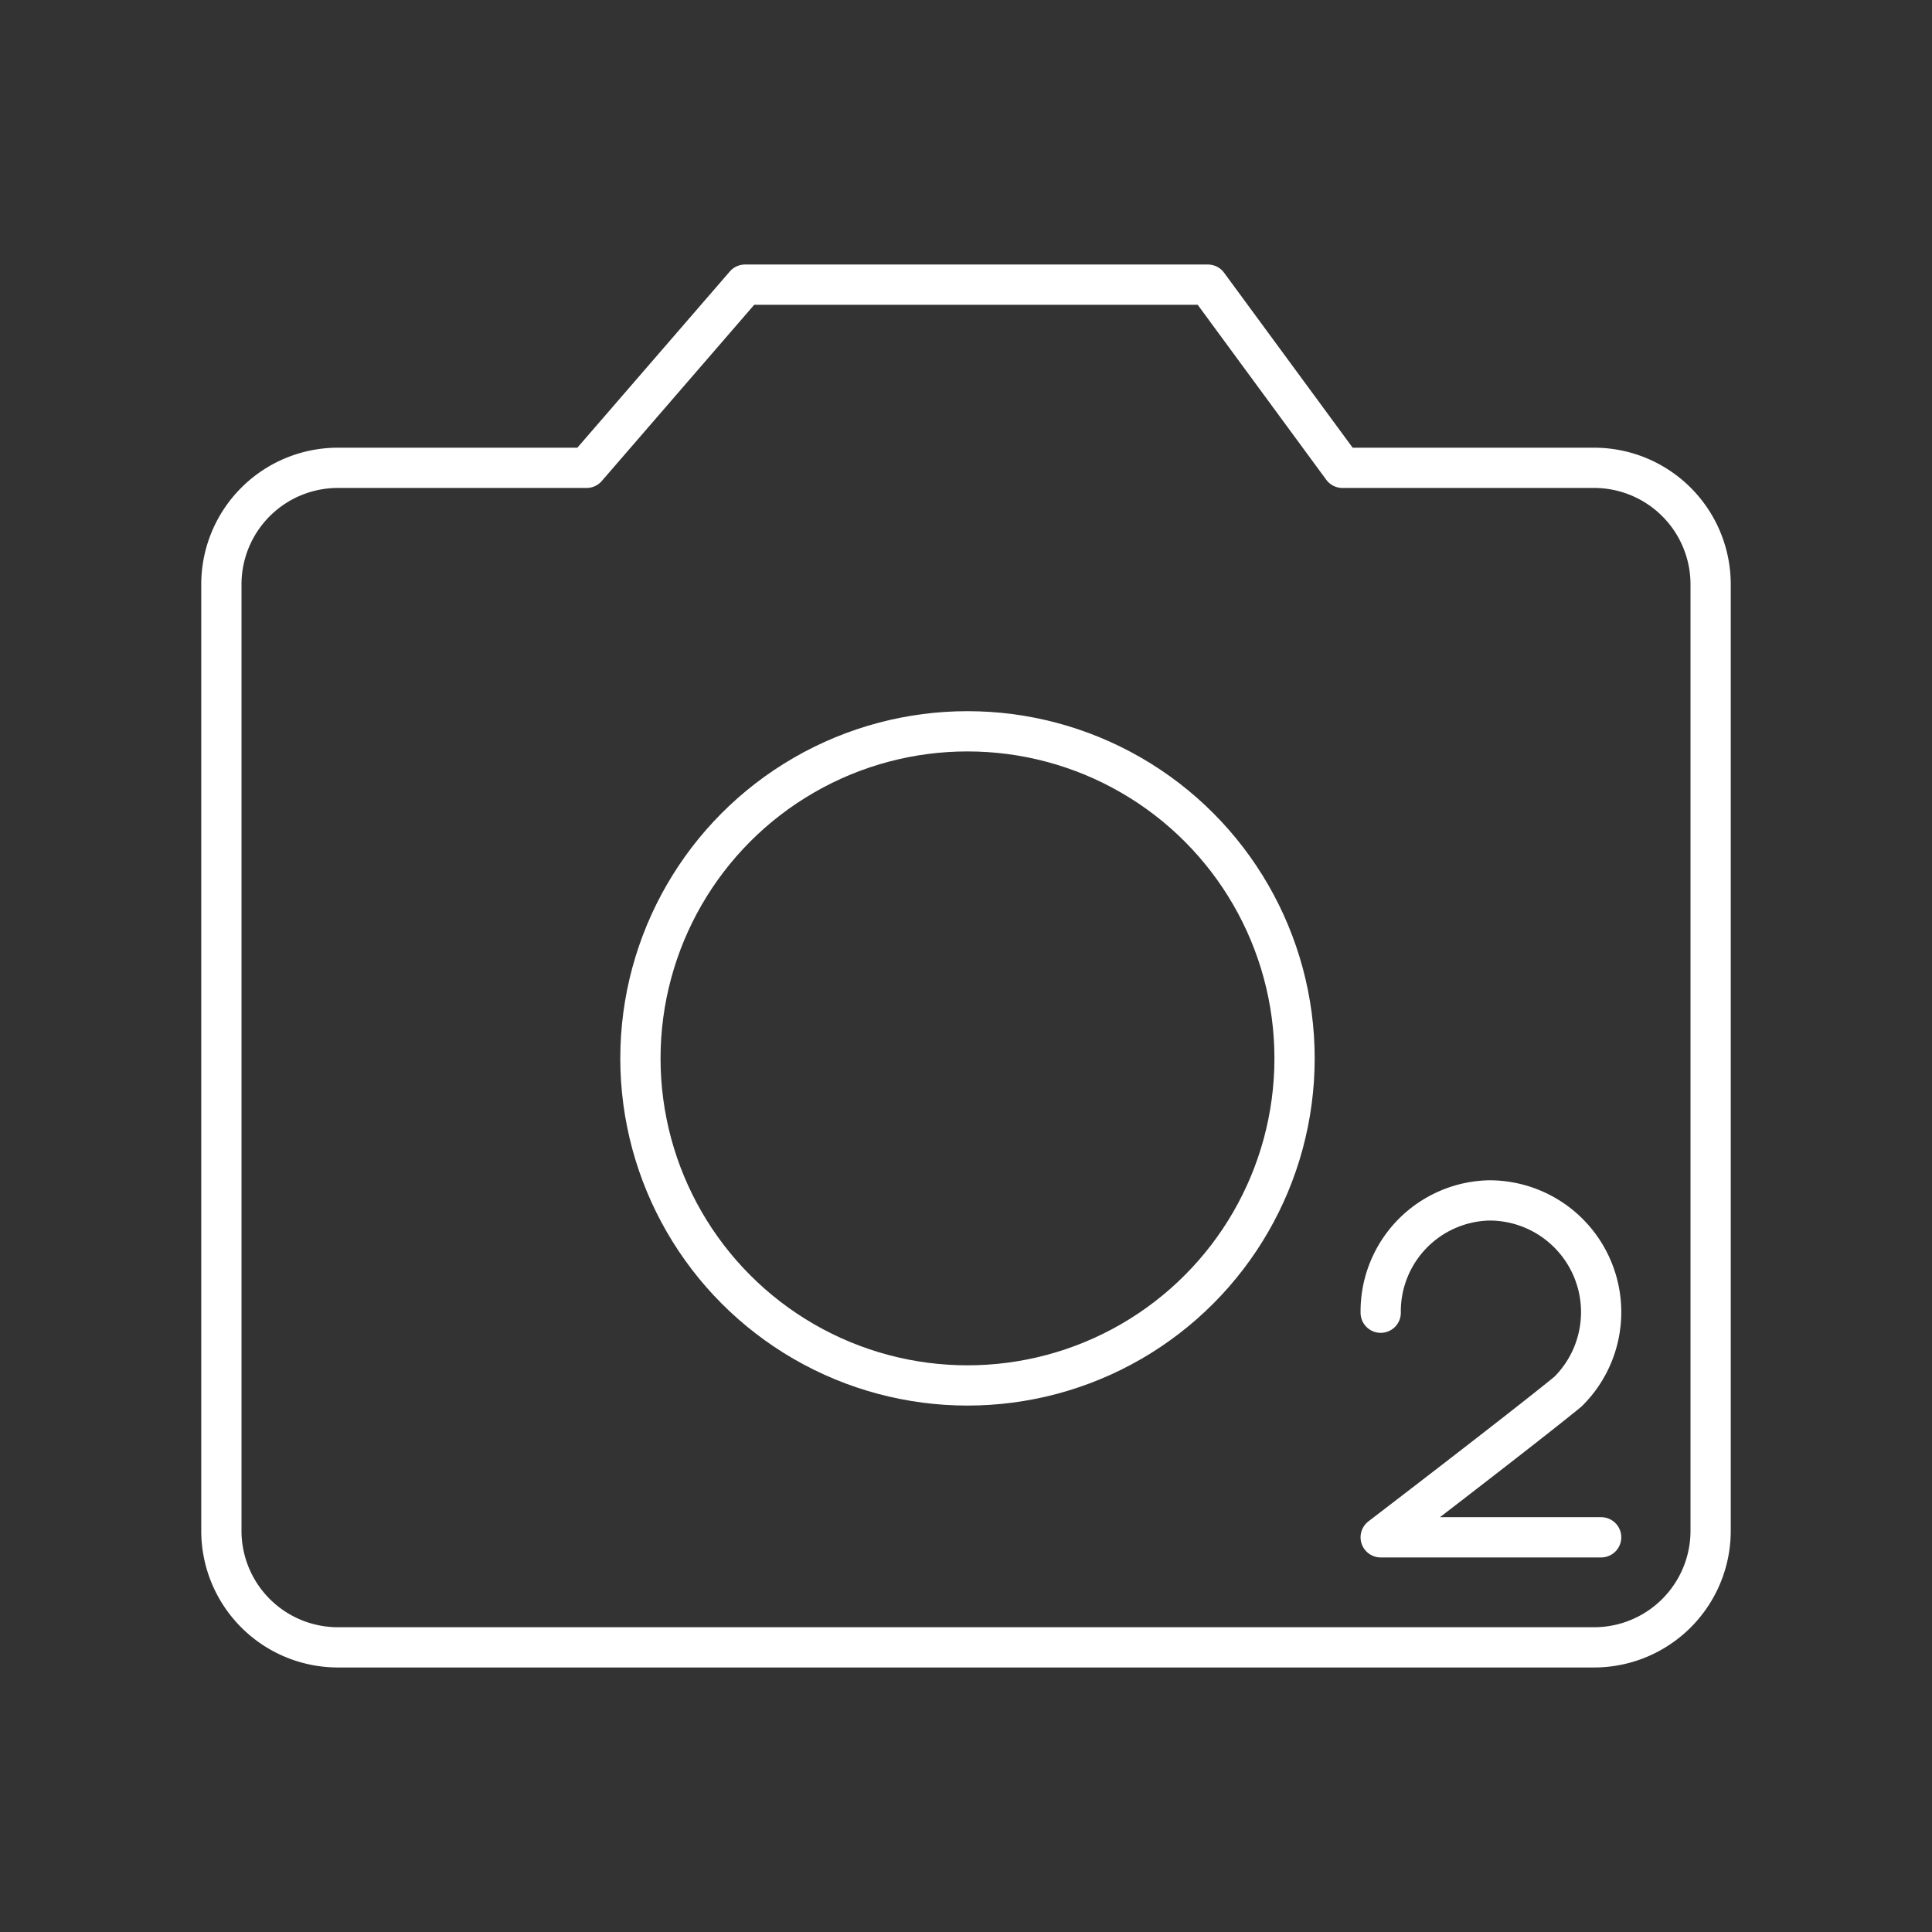 <svg xmlns="http://www.w3.org/2000/svg" viewBox="0 0 48 48"><rect x="0" y="0" width="48" height="48" fill="#333333" stroke="none"/><defs><style>.a{fill:none;stroke:#fff;stroke-linecap:round;stroke-linejoin:round;}</style></defs><path class="a" d="M34.303,32.614a2.758,2.758,0,0,1,2.687-2.79,2.776,2.776,0,0,1,1.963,4.753c-1.137.93-4.65,3.617-4.65,3.617H39.78"/><circle class="a" cx="24.037" cy="26.295" r="8.126"/><path class="a" d="M8.402,11.623h6.171L18.51,7.072h11.499l3.344,4.551h6.245A2.896,2.896,0,0,1,42.5,14.526v23.5a2.896,2.896,0,0,1-2.902,2.902H8.402A2.896,2.896,0,0,1,5.5,38.025v-23.5A2.896,2.896,0,0,1,8.402,11.623Z"/></svg>